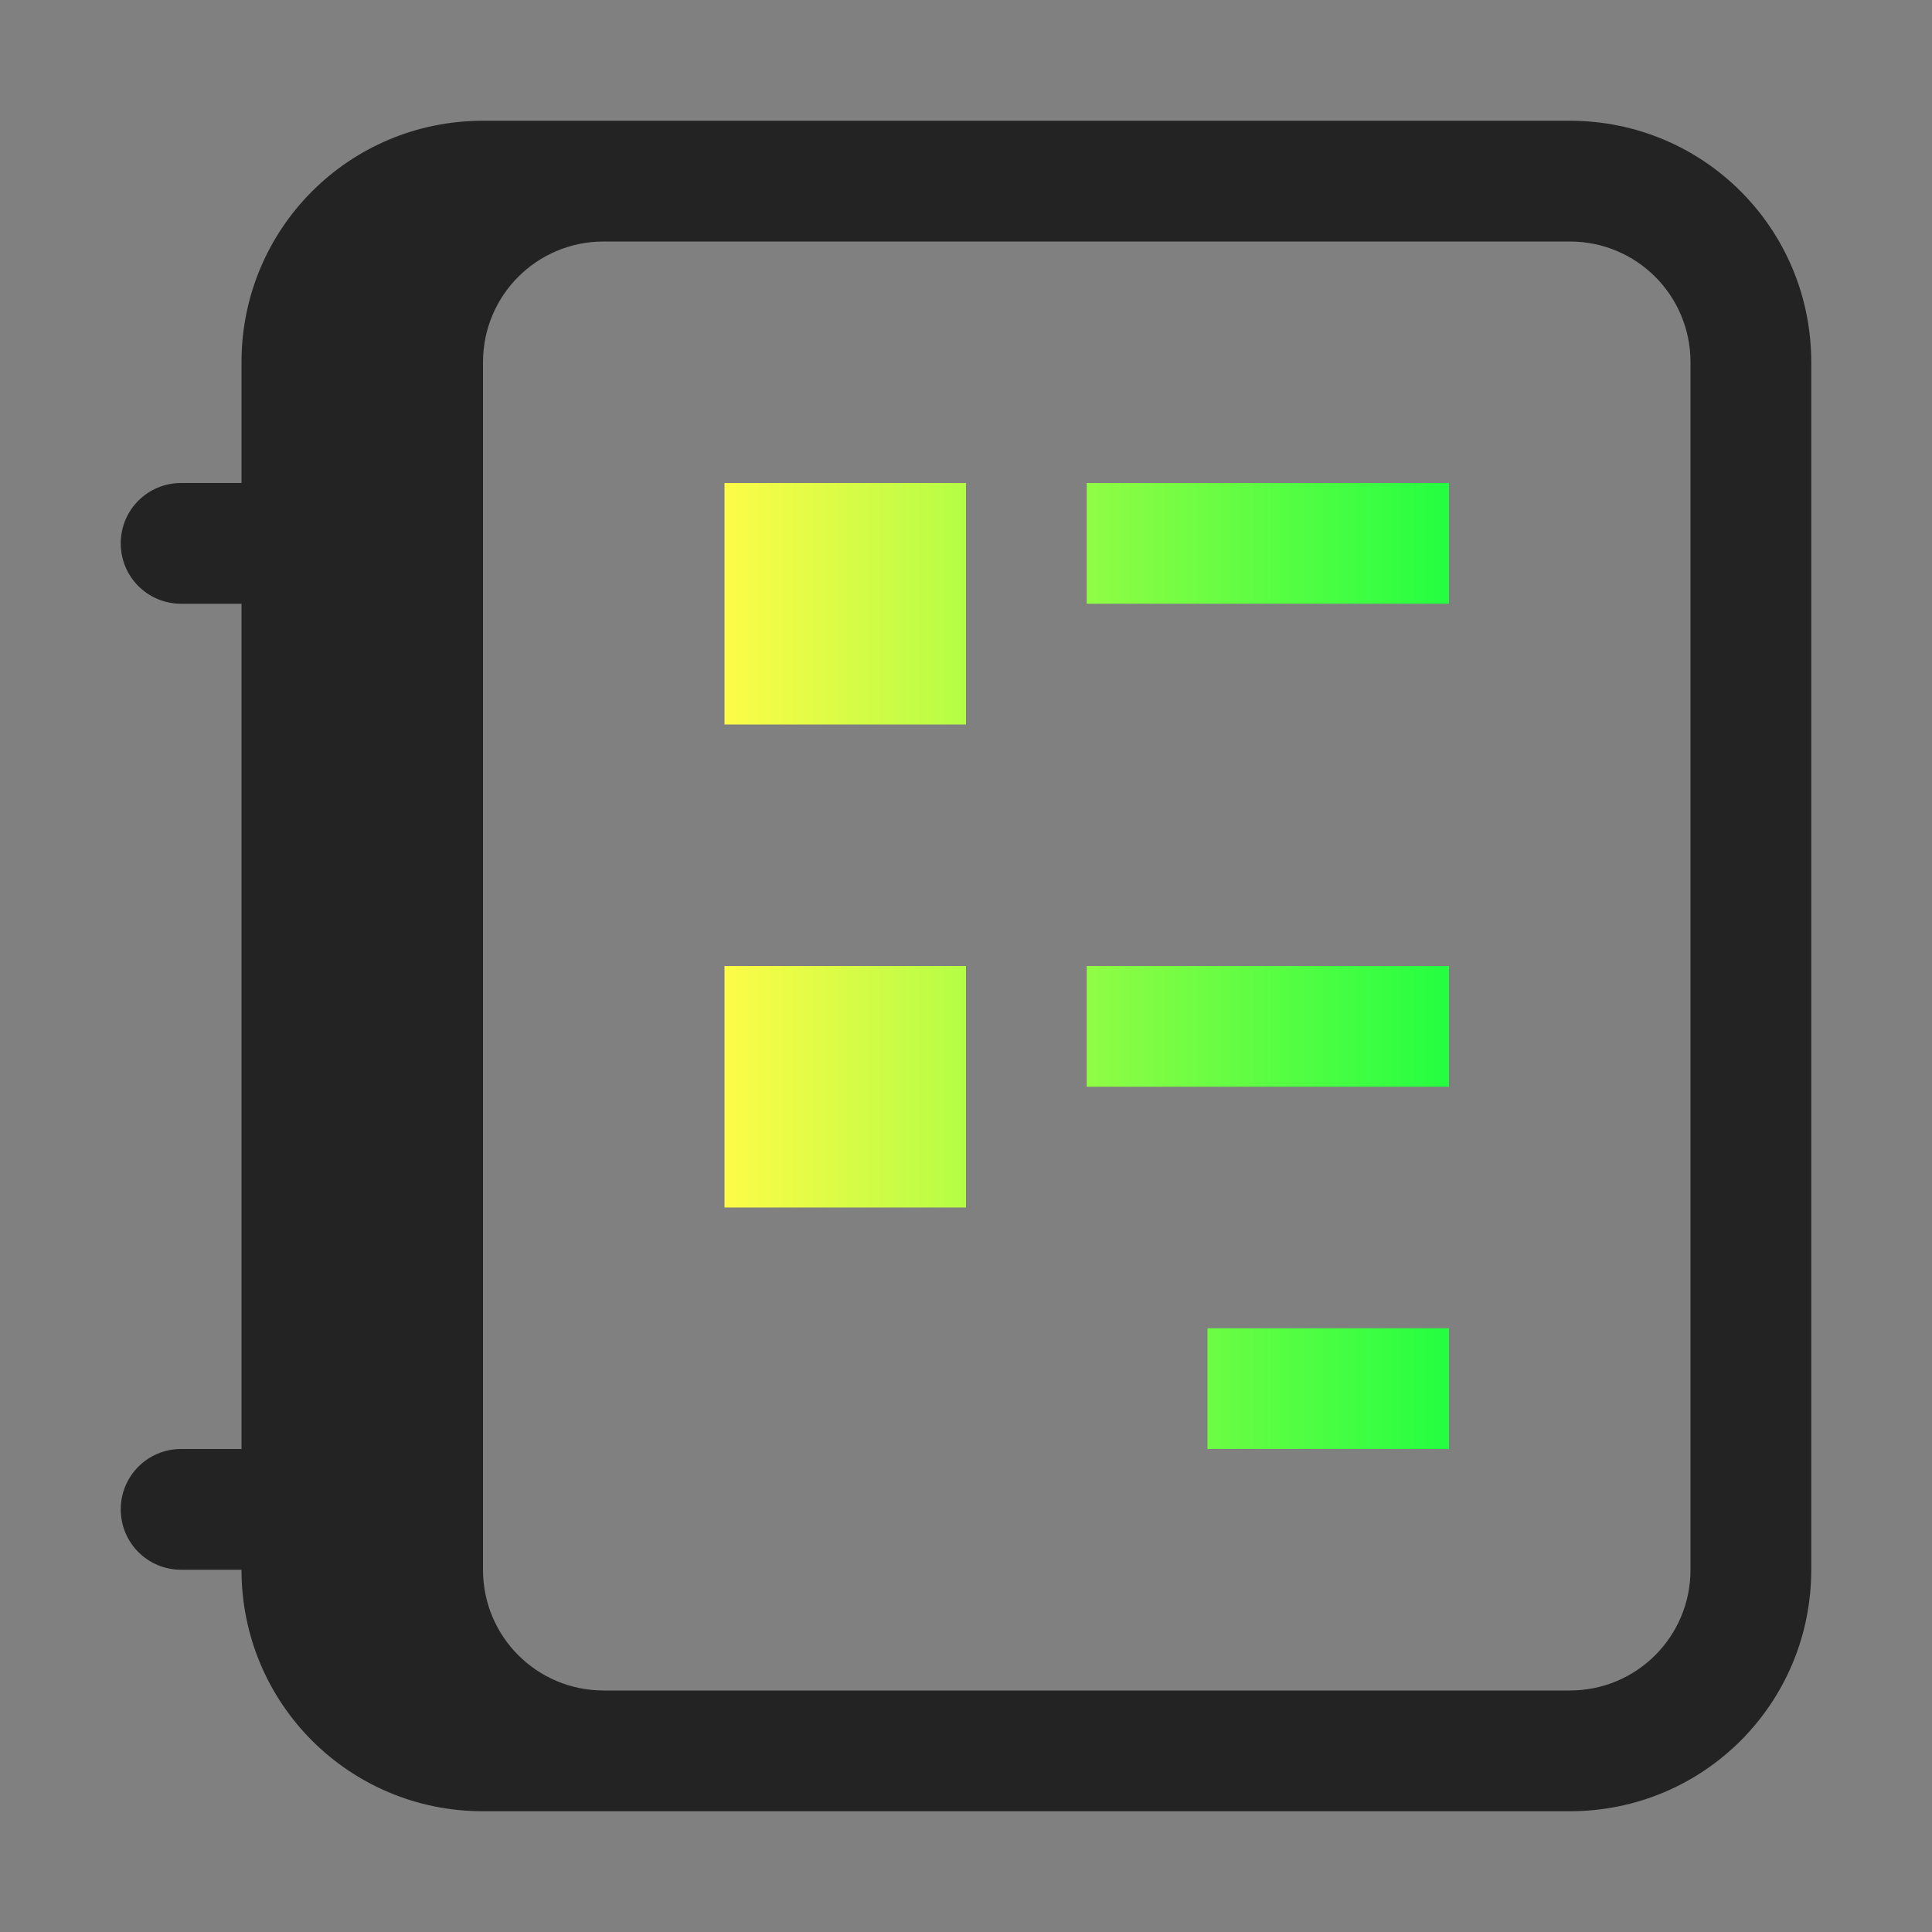 <svg width="16" height="16" viewBox="0 0 16 16" fill="none" xmlns="http://www.w3.org/2000/svg">
<rect x="0" y="0" width="16" height="16" fill="#808080" stroke="none"/>
<path d="M6 4V6H8V4H6ZM9 4V5H12V4H9ZM6 8V10H8V8H6ZM9 8V9H12V8H9ZM10 11V12H12V11H10Z" fill="url(#paint0_linear_10_11162)"/>
<path d="M4 1C2.892 1 2 1.892 2 3V4H1.5C1.223 4 1 4.223 1 4.5C1 4.777 1.223 5 1.5 5H2V12H1.5C1.223 12 1 12.223 1 12.5C1 12.777 1.223 13 1.5 13H2C2 14.108 2.892 15 4 15H13C14.108 15 15 14.108 15 13V3C15 1.892 14.108 1 13 1H4ZM5 2H13C13.554 2 14 2.446 14 3V13C14 13.554 13.554 14 13 14H5C4.446 14 4 13.554 4 13V3C4 2.446 4.446 2 5 2Z" fill="#232323"/>
<defs>
<linearGradient id="paint0_linear_10_11162" x1="6" y1="8" x2="12" y2="8" gradientUnits="userSpaceOnUse">
<stop stop-color="#FDFC47"/>
<stop offset="1" stop-color="#24FE41"/>
</linearGradient>
</defs>
</svg>
